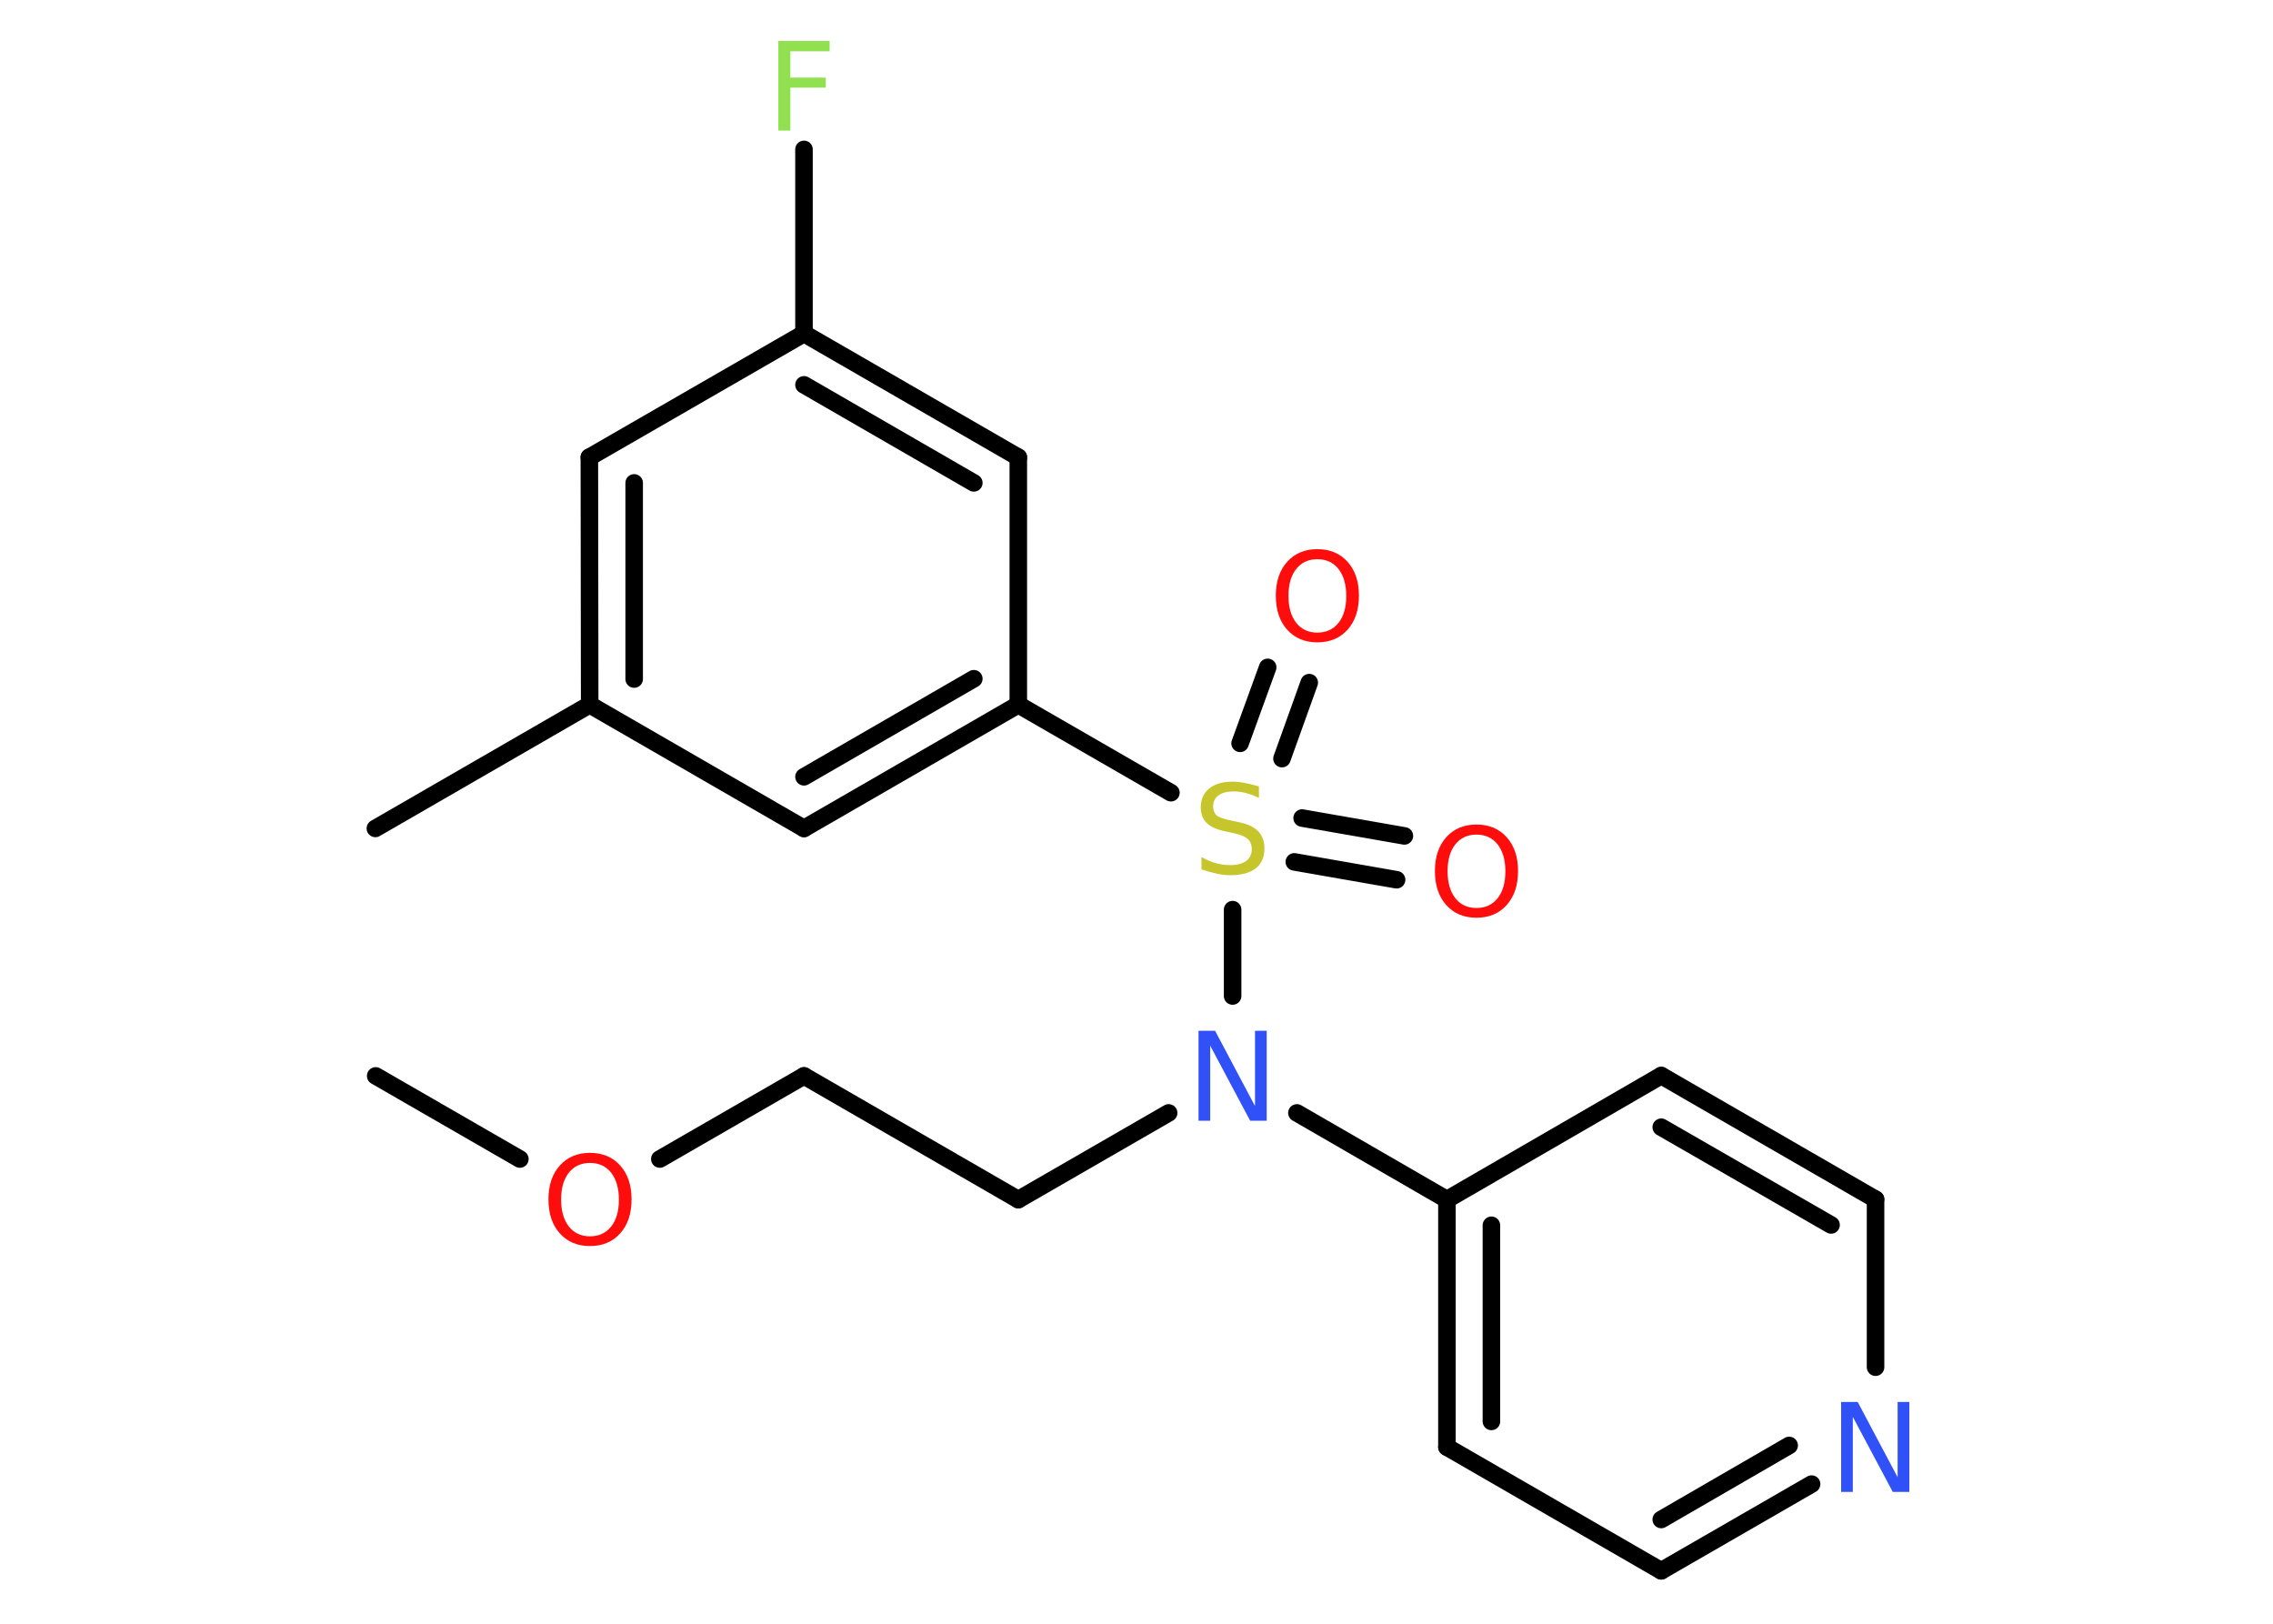 <?xml version='1.0' encoding='UTF-8'?>
<!DOCTYPE svg PUBLIC "-//W3C//DTD SVG 1.1//EN" "http://www.w3.org/Graphics/SVG/1.1/DTD/svg11.dtd">
<svg version='1.2' xmlns='http://www.w3.org/2000/svg' xmlns:xlink='http://www.w3.org/1999/xlink' width='70.0mm' height='50.0mm' viewBox='0 0 70.0 50.0'>
  <desc>Generated by the Chemistry Development Kit (http://github.com/cdk)</desc>
  <g stroke-linecap='round' stroke-linejoin='round' stroke='#000000' stroke-width='.54' fill='#FF0D0D'>
    <rect x='.0' y='.0' width='70.0' height='50.0' fill='#FFFFFF' stroke='none'/>
    <g id='mol1' class='mol'>
      <line id='mol1bnd1' class='bond' x1='11.57' y1='33.13' x2='16.01' y2='35.69'/>
      <line id='mol1bnd2' class='bond' x1='20.32' y1='35.69' x2='24.76' y2='33.13'/>
      <line id='mol1bnd3' class='bond' x1='24.76' y1='33.13' x2='31.36' y2='36.94'/>
      <line id='mol1bnd4' class='bond' x1='31.36' y1='36.94' x2='35.99' y2='34.27'/>
      <line id='mol1bnd5' class='bond' x1='39.94' y1='34.27' x2='44.56' y2='36.94'/>
      <g id='mol1bnd6' class='bond'>
        <line x1='44.56' y1='36.94' x2='44.56' y2='44.56'/>
        <line x1='45.93' y1='37.73' x2='45.93' y2='43.77'/>
      </g>
      <line id='mol1bnd7' class='bond' x1='44.56' y1='44.56' x2='51.16' y2='48.37'/>
      <g id='mol1bnd8' class='bond'>
        <line x1='51.16' y1='48.37' x2='55.79' y2='45.7'/>
        <line x1='51.16' y1='46.79' x2='55.1' y2='44.51'/>
      </g>
      <line id='mol1bnd9' class='bond' x1='57.76' y1='42.1' x2='57.76' y2='36.93'/>
      <g id='mol1bnd10' class='bond'>
        <line x1='57.76' y1='36.93' x2='51.16' y2='33.12'/>
        <line x1='56.39' y1='37.72' x2='51.16' y2='34.71'/>
      </g>
      <line id='mol1bnd11' class='bond' x1='44.56' y1='36.94' x2='51.16' y2='33.12'/>
      <line id='mol1bnd12' class='bond' x1='37.96' y1='30.67' x2='37.96' y2='28.01'/>
      <g id='mol1bnd13' class='bond'>
        <line x1='40.1' y1='25.19' x2='43.25' y2='25.74'/>
        <line x1='39.86' y1='26.54' x2='43.01' y2='27.09'/>
      </g>
      <g id='mol1bnd14' class='bond'>
        <line x1='38.19' y1='22.89' x2='39.04' y2='20.55'/>
        <line x1='39.48' y1='23.36' x2='40.32' y2='21.02'/>
      </g>
      <line id='mol1bnd15' class='bond' x1='36.06' y1='24.41' x2='31.36' y2='21.7'/>
      <g id='mol1bnd16' class='bond'>
        <line x1='24.76' y1='25.51' x2='31.36' y2='21.7'/>
        <line x1='24.76' y1='23.92' x2='29.99' y2='20.9'/>
      </g>
      <line id='mol1bnd17' class='bond' x1='24.76' y1='25.51' x2='18.16' y2='21.7'/>
      <line id='mol1bnd18' class='bond' x1='18.16' y1='21.7' x2='11.56' y2='25.51'/>
      <g id='mol1bnd19' class='bond'>
        <line x1='18.15' y1='14.08' x2='18.16' y2='21.7'/>
        <line x1='19.53' y1='14.87' x2='19.53' y2='20.91'/>
      </g>
      <line id='mol1bnd20' class='bond' x1='18.15' y1='14.08' x2='24.76' y2='10.27'/>
      <line id='mol1bnd21' class='bond' x1='24.76' y1='10.27' x2='24.76' y2='4.6'/>
      <g id='mol1bnd22' class='bond'>
        <line x1='31.36' y1='14.08' x2='24.76' y2='10.27'/>
        <line x1='29.99' y1='14.87' x2='24.76' y2='11.85'/>
      </g>
      <line id='mol1bnd23' class='bond' x1='31.36' y1='21.7' x2='31.36' y2='14.08'/>
      <path id='mol1atm2' class='atom' d='M18.17 35.81q-.41 .0 -.65 .3q-.24 .3 -.24 .83q.0 .52 .24 .83q.24 .3 .65 .3q.41 .0 .65 -.3q.24 -.3 .24 -.83q.0 -.52 -.24 -.83q-.24 -.3 -.65 -.3zM18.17 35.5q.58 .0 .93 .39q.35 .39 .35 1.04q.0 .66 -.35 1.05q-.35 .39 -.93 .39q-.58 .0 -.93 -.39q-.35 -.39 -.35 -1.05q.0 -.65 .35 -1.04q.35 -.39 .93 -.39z' stroke='none'/>
      <path id='mol1atm5' class='atom' d='M36.92 31.74h.5l1.23 2.32v-2.32h.36v2.77h-.51l-1.23 -2.31v2.31h-.36v-2.77z' stroke='none' fill='#3050F8'/>
      <path id='mol1atm9' class='atom' d='M56.71 43.17h.5l1.23 2.32v-2.32h.36v2.77h-.51l-1.23 -2.31v2.31h-.36v-2.77z' stroke='none' fill='#3050F8'/>
      <path id='mol1atm12' class='atom' d='M38.77 24.21v.36q-.21 -.1 -.4 -.15q-.19 -.05 -.37 -.05q-.31 .0 -.47 .12q-.17 .12 -.17 .34q.0 .18 .11 .28q.11 .09 .42 .15l.23 .05q.42 .08 .62 .28q.2 .2 .2 .54q.0 .4 -.27 .61q-.27 .21 -.79 .21q-.2 .0 -.42 -.05q-.22 -.05 -.46 -.13v-.38q.23 .13 .45 .19q.22 .06 .43 .06q.32 .0 .5 -.13q.17 -.13 .17 -.36q.0 -.21 -.13 -.32q-.13 -.11 -.41 -.17l-.23 -.05q-.42 -.08 -.61 -.26q-.19 -.18 -.19 -.49q.0 -.37 .26 -.58q.26 -.21 .71 -.21q.19 .0 .39 .04q.2 .04 .41 .1z' stroke='none' fill='#C6C62C'/>
      <path id='mol1atm13' class='atom' d='M45.47 25.7q-.41 .0 -.65 .3q-.24 .3 -.24 .83q.0 .52 .24 .83q.24 .3 .65 .3q.41 .0 .65 -.3q.24 -.3 .24 -.83q.0 -.52 -.24 -.83q-.24 -.3 -.65 -.3zM45.47 25.39q.58 .0 .93 .39q.35 .39 .35 1.04q.0 .66 -.35 1.05q-.35 .39 -.93 .39q-.58 .0 -.93 -.39q-.35 -.39 -.35 -1.05q.0 -.65 .35 -1.04q.35 -.39 .93 -.39z' stroke='none'/>
      <path id='mol1atm14' class='atom' d='M40.57 17.22q-.41 .0 -.65 .3q-.24 .3 -.24 .83q.0 .52 .24 .83q.24 .3 .65 .3q.41 .0 .65 -.3q.24 -.3 .24 -.83q.0 -.52 -.24 -.83q-.24 -.3 -.65 -.3zM40.57 16.91q.58 .0 .93 .39q.35 .39 .35 1.04q.0 .66 -.35 1.05q-.35 .39 -.93 .39q-.58 .0 -.93 -.39q-.35 -.39 -.35 -1.05q.0 -.65 .35 -1.04q.35 -.39 .93 -.39z' stroke='none'/>
      <path id='mol1atm21' class='atom' d='M23.96 1.26h1.59v.32h-1.21v.81h1.09v.31h-1.09v1.32h-.37v-2.77z' stroke='none' fill='#90E050'/>
    </g>
  </g>
</svg>
